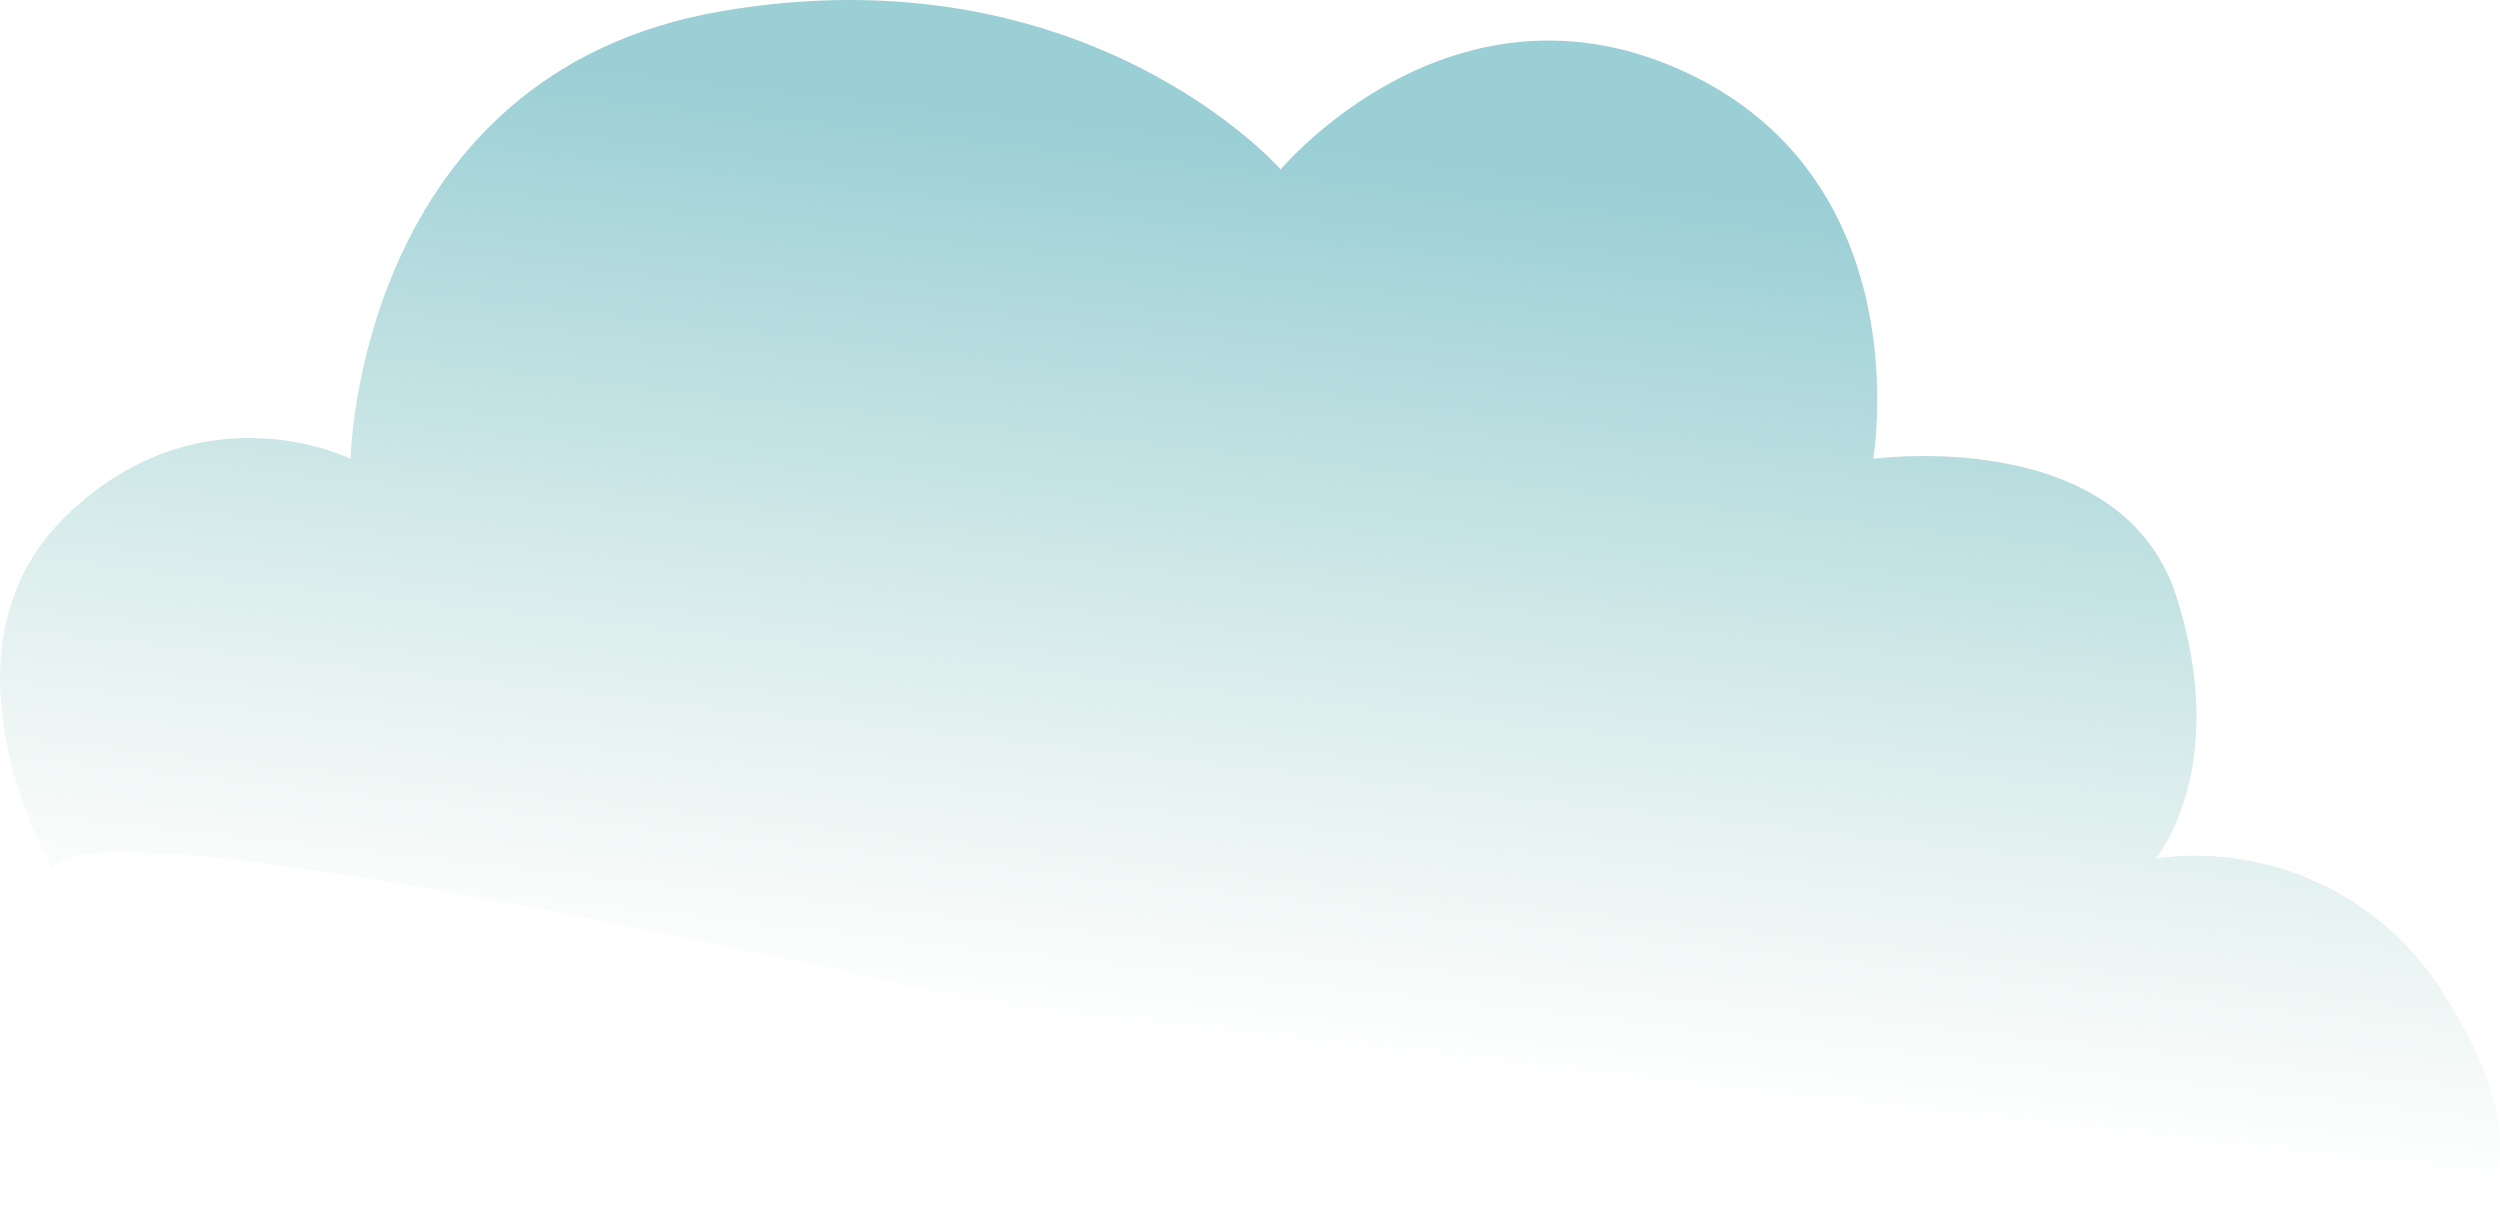 <svg width="228" height="112" viewBox="0 0 228 112" fill="none" xmlns="http://www.w3.org/2000/svg">
<path d="M222.995 90.856C220.301 86.415 216.367 82.86 211.677 80.627C206.988 78.394 201.748 77.582 196.603 78.291C196.603 78.291 203.516 70.126 198.49 54.412C193.464 38.697 170.836 41.847 170.836 41.847C170.836 41.847 175.225 16.716 153.87 6.653C132.515 -3.41 116.801 15.454 116.801 15.454C116.801 15.454 99.209 -4.65 65.904 1.002C32.598 6.653 31.972 41.847 31.972 41.847C31.972 41.847 18.507 35.153 6.206 46.873C-6.195 58.691 3.616 77.183 4.823 79.333C8.719 69.15 168.806 110.28 169.08 111.597H224.882C224.871 111.586 233.036 106.549 222.984 90.856H222.995Z" fill="url(#paint0_linear_1_1825)"/>
<defs>
<linearGradient id="paint0_linear_1_1825" x1="107.616" y1="95.415" x2="117.269" y2="9.454" gradientUnits="userSpaceOnUse">
<stop stop-color="#B5D9CD" stop-opacity="0"/>
<stop offset="0.055" stop-color="#B3D8CE" stop-opacity="0.059"/>
<stop offset="0.58" stop-color="#A0D1D3" stop-opacity="0.608"/>
<stop offset="0.956" stop-color="#9ACFD5"/>
</linearGradient>
</defs>
</svg>

